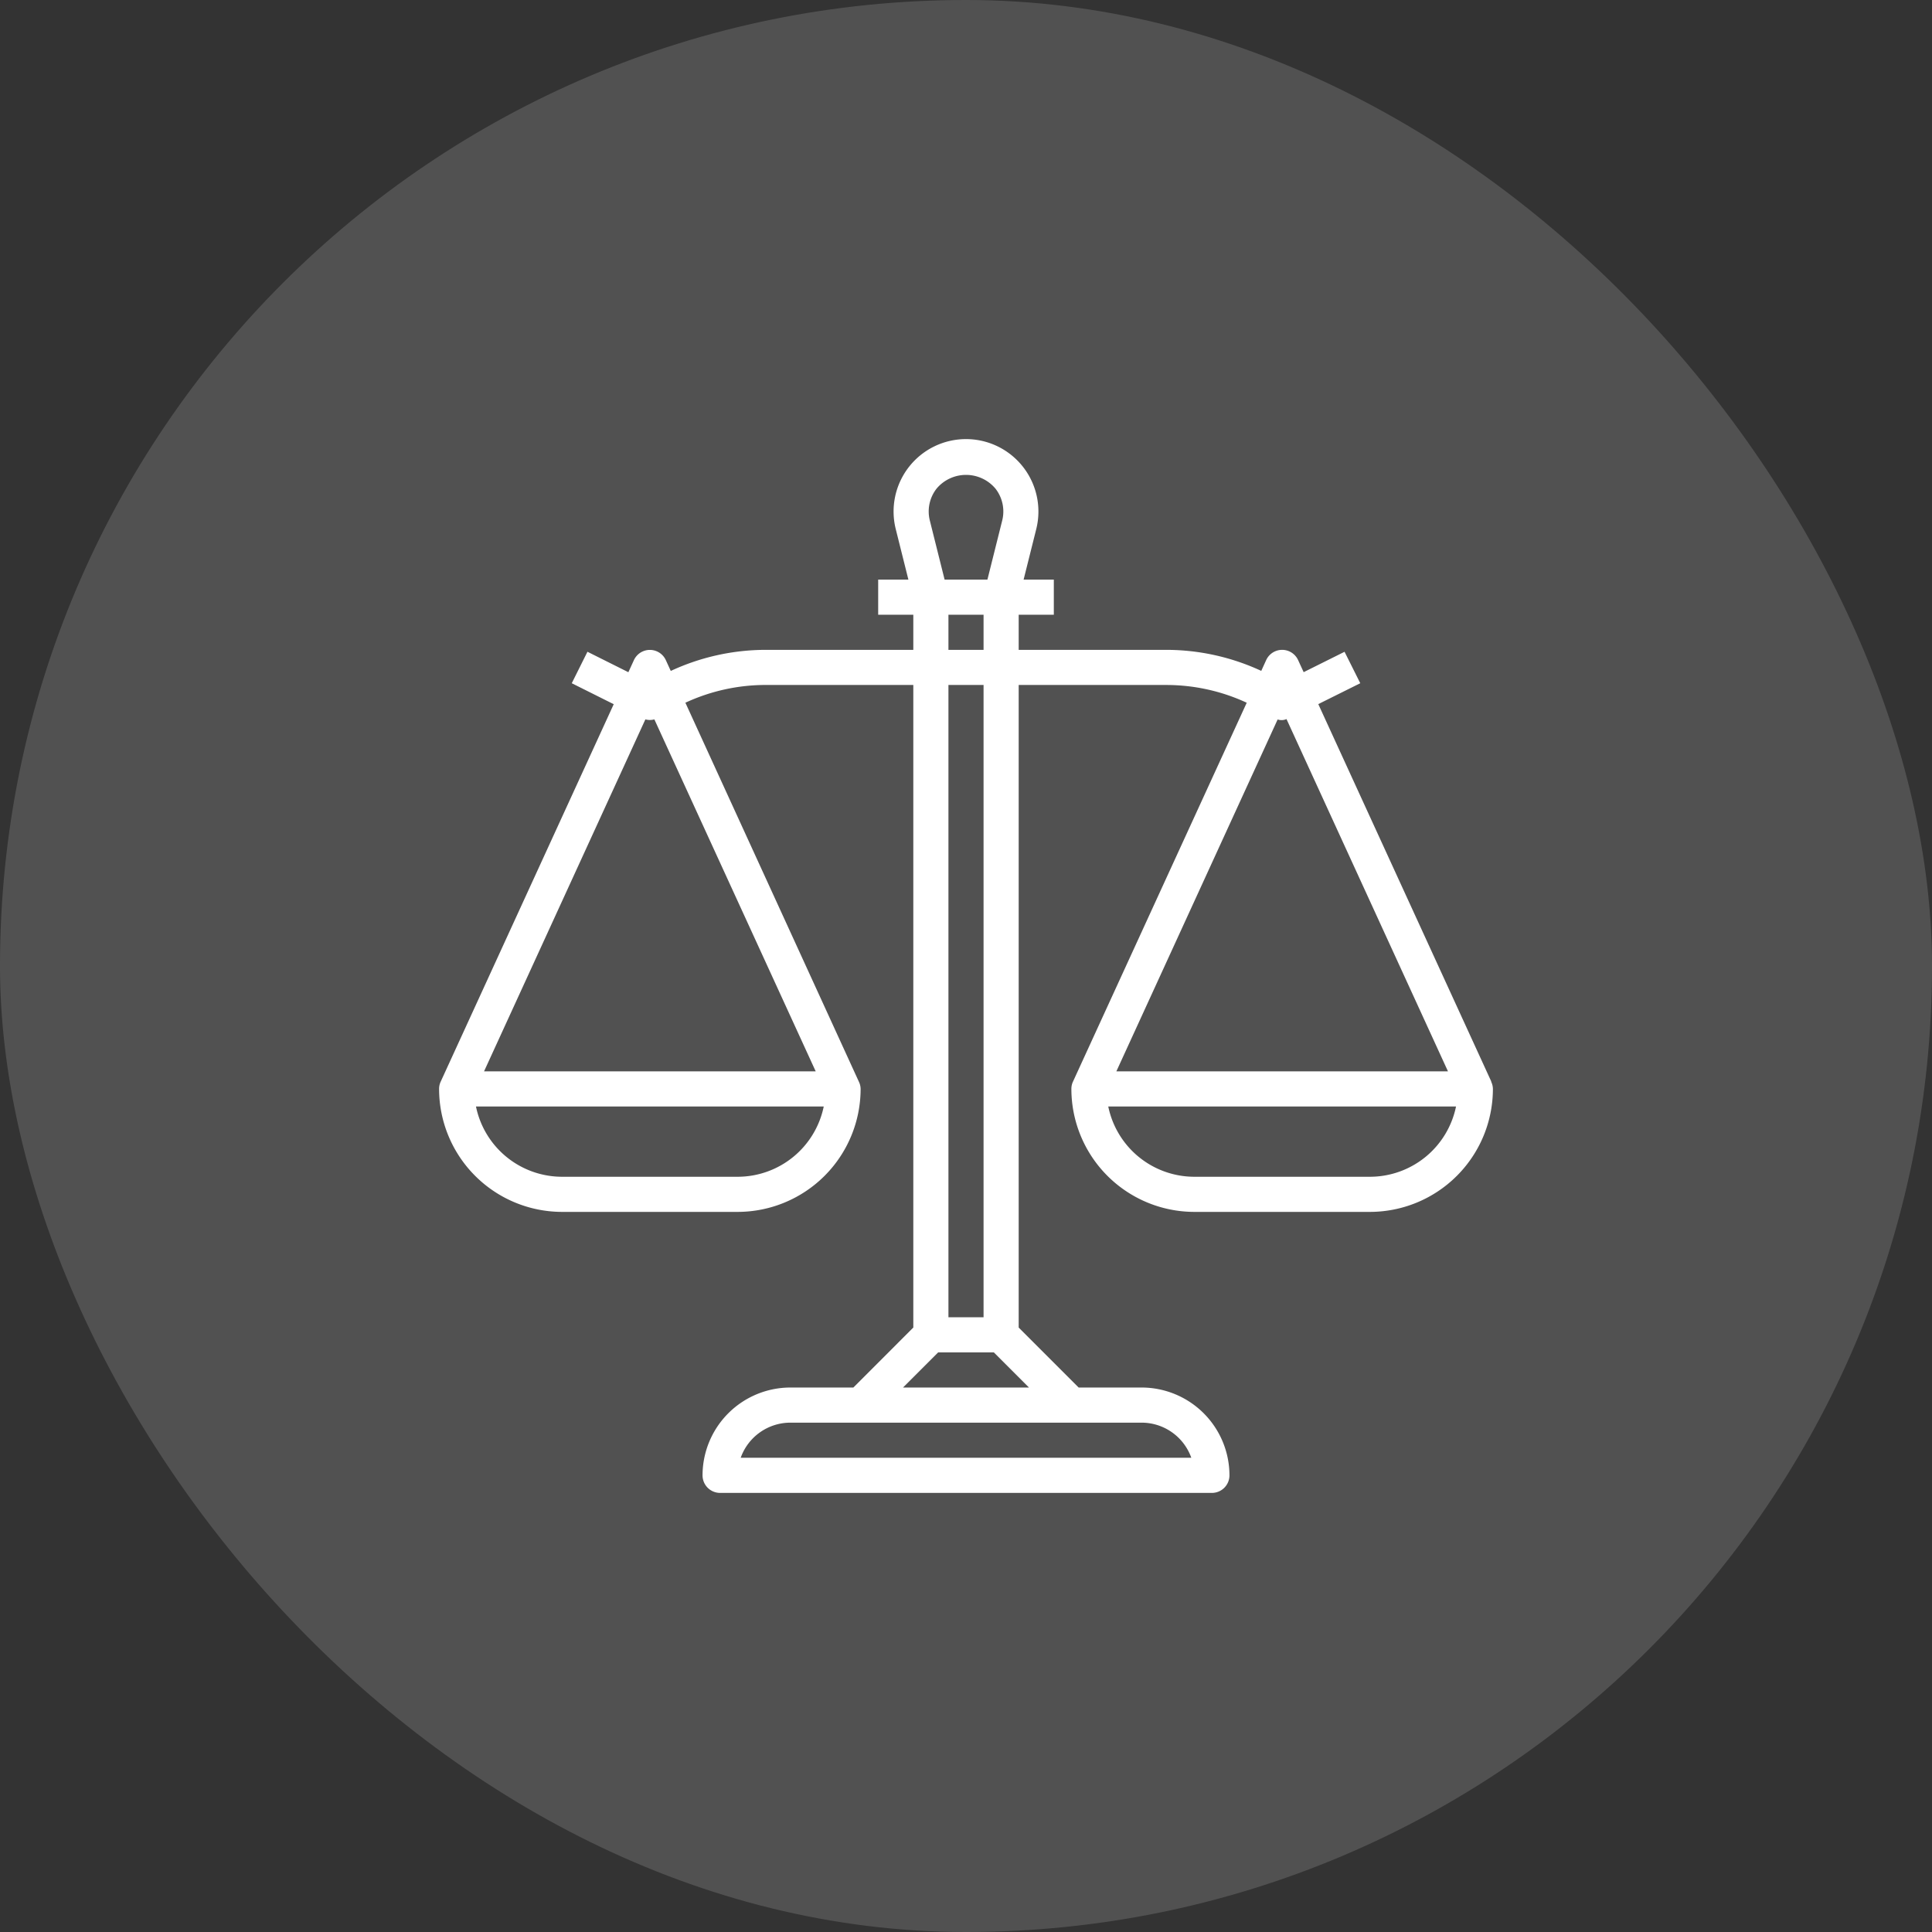 <svg width="110" height="110" fill="none" xmlns="http://www.w3.org/2000/svg"><rect width="100%" height="100%" fill="#333333" stroke="none"/><rect width="110" height="110" rx="55" fill="#fff" fill-opacity=".15"/><g clip-path="url(#clip0)"><path d="M84.9 61.586l.01-.003-9.852-21.494 2.39-1.189-.895-1.79-2.328 1.16-.316-.687a1 1 0 00-1.818 0l-.28.614A12.862 12.862 0 0066.4 37H58v-2h2v-2h-1.72l.72-2.877a4.123 4.123 0 10-8 0L51.72 33H50v2h2v2h-8.394a12.84 12.84 0 00-5.415 1.2l-.281-.614a1 1 0 00-1.818 0l-.315.687-2.33-1.165-.893 1.792 2.389 1.194-9.851 21.489A.975.975 0 0025 62a7.008 7.008 0 007 7h10a7.008 7.008 0 007-7 .979.979 0 00-.1-.414L39.023 40.01c1.436-.667 3-1.012 4.583-1.011H52v36.586L48.587 79H45a5.006 5.006 0 00-5 5 1 1 0 001 1h28a1 1 0 001-1 5.006 5.006 0 00-5-5h-3.586L58 75.586V39h8.4c1.583 0 3.147.344 4.583 1.011l-9.892 21.572A.975.975 0 0061 62a7.008 7.008 0 007 7h10a7.008 7.008 0 007-7 .974.974 0 00-.1-.414zM42 67H32a5.008 5.008 0 01-4.9-4h19.8a5.008 5.008 0 01-4.9 4zm4.443-6H27.559l9.186-20.041a.988.988 0 00.512 0l9.186 20.04zm6.885-33.184a2.188 2.188 0 013.346 0 2.11 2.11 0 01.387 1.822L56.22 33h-2.438l-.841-3.362a2.112 2.112 0 01.387-1.822zM54 37v-2h2v2h-2zm2 2v36h-2V39h2zm9 42a3.006 3.006 0 012.828 2H42.172A3.006 3.006 0 0145 81h20zm-6.414-2h-7.172l2-2h3.172l2 2zm14.156-38.038c.165.058.346.05.506-.021L82.442 61H63.56l9.184-20.038zM78 67H68a5.008 5.008 0 01-4.9-4h19.8a5.008 5.008 0 01-4.9 4z" fill="#fff"/></g><defs><clipPath id="clip0"><path fill="#fff" transform="translate(25 25)" d="M0 0h60v60H0z"/></clipPath></defs></svg>